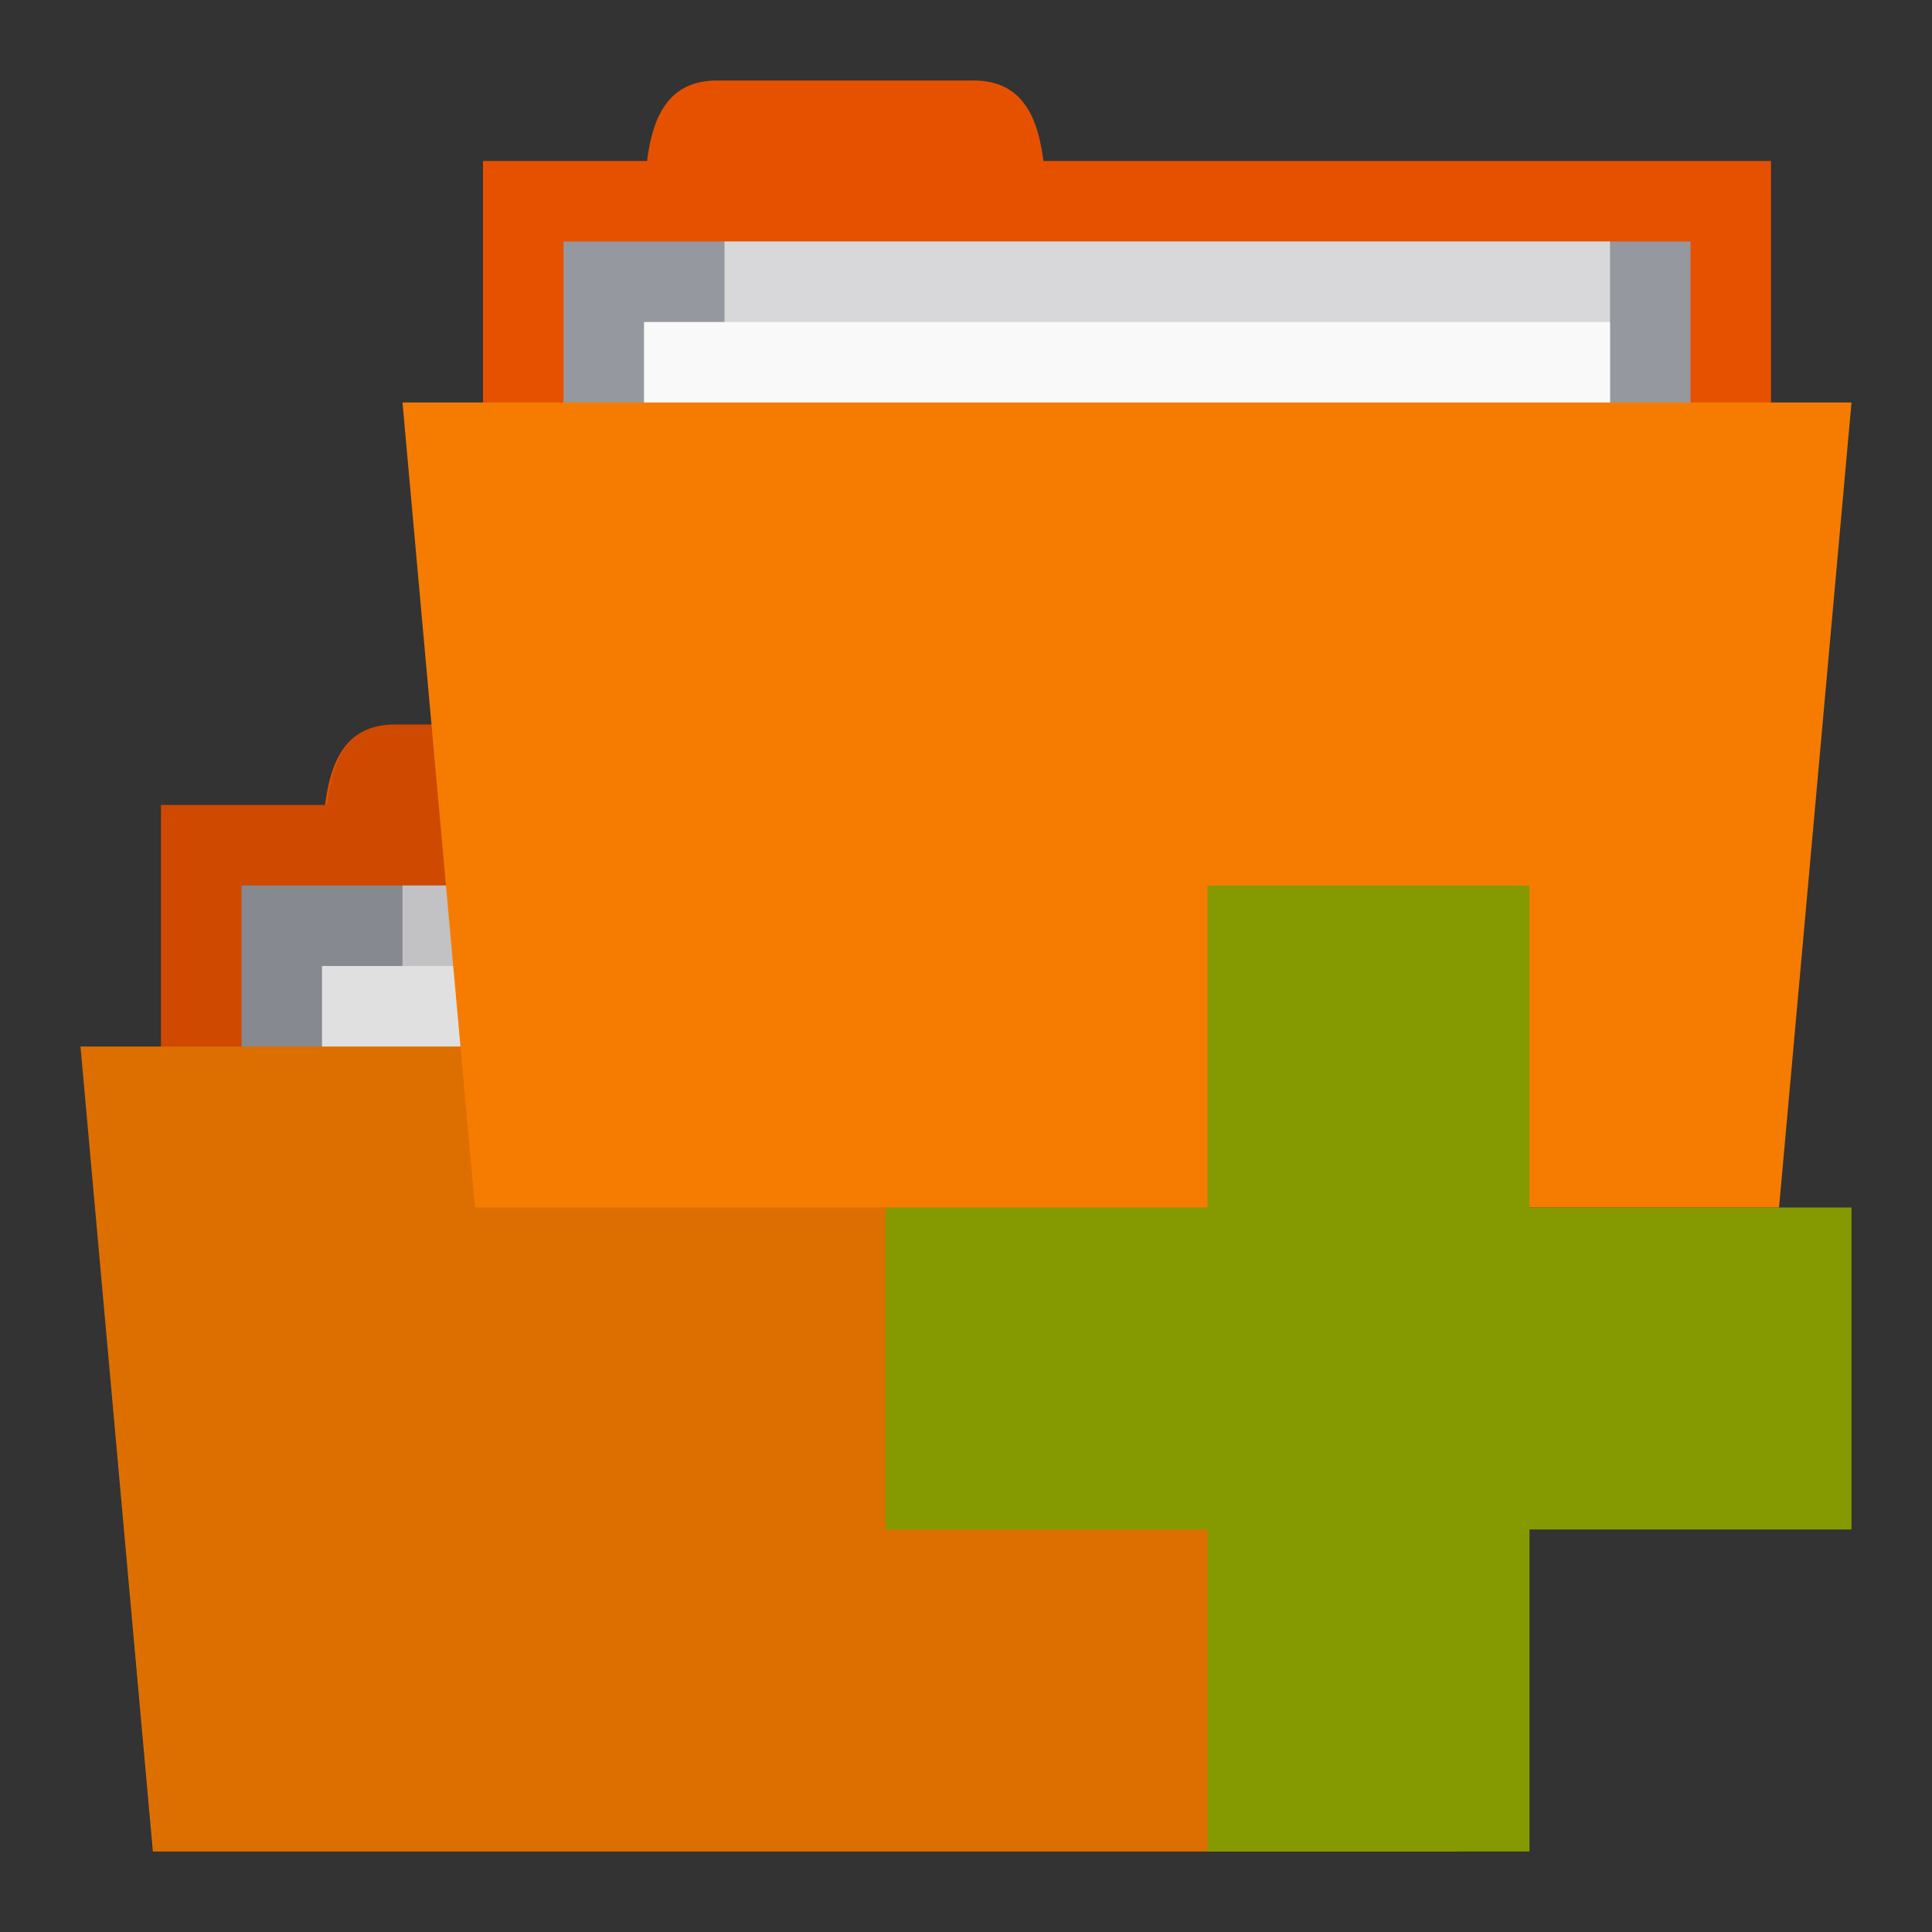 <?xml version="1.0" encoding="UTF-8" standalone="no"?>
<svg
   xmlns:dc="http://purl.org/dc/elements/1.1/"
   xmlns:cc="http://creativecommons.org/ns#"
   xmlns:rdf="http://www.w3.org/1999/02/22-rdf-syntax-ns#"
   xmlns:svg="http://www.w3.org/2000/svg"
   xmlns="http://www.w3.org/2000/svg"
   xmlns:sodipodi="http://sodipodi.sourceforge.net/DTD/sodipodi-0.dtd"
   xmlns:inkscape="http://www.inkscape.org/namespaces/inkscape"
   width="24"
   height="24"
   viewBox="0 0 24 24"
   id="svg2"
   version="1.1"
   inkscape:version="0.91 r"
   sodipodi:docname="orange-add-folders-to-archive.svg">
  <rect x="0" y="0" width="24" height="24" fill="#333333" stroke="none"/>
  <defs
     id="defs18" />
  <sodipodi:namedview
     pagecolor="#ffffff"
     bordercolor="#666666"
     borderopacity="1"
     objecttolerance="10"
     gridtolerance="10"
     guidetolerance="10"
     inkscape:pageopacity="0"
     inkscape:pageshadow="2"
     inkscape:window-width="1280"
     inkscape:window-height="998"
     id="namedview16"
     showgrid="true"
     inkscape:zoom="10.727273"
     inkscape:cx="10.713536"
     inkscape:cy="23.900906"
     inkscape:window-x="0"
     inkscape:window-y="0"
     inkscape:window-maximized="1"
     inkscape:current-layer="svg2">
    <inkscape:grid
       type="xygrid"
       id="grid2997"
       empspacing="5"
       visible="true"
       enabled="true"
       snapvisiblegridlinesonly="true" />
  </sodipodi:namedview>
  <rect
     style="fill:#e65100;fill-opacity:1;stroke:none"
     id="rect3757-7"
     width="16"
     height="5"
     x="2"
     y="10" />
  <path
     style="fill:#e65100;fill-opacity:1;stroke:none"
     d="M 4,11 C 4,10 4,9 4.909,9 L 8.091,9 C 9,9 9,10 9,11 z"
     id="path3759-0"
     inkscape:connector-curvature="0"
     sodipodi:nodetypes="ccccc" />
  <path
     style="fill:#95989f;fill-opacity:1;stroke:none"
     d="m 3,11 14,0 0,3 -14,0 z"
     id="path3765-6"
     inkscape:connector-curvature="0" />
  <rect
     y="11"
     x="5"
     height="5.368"
     width="11"
     id="rect3763-7"
     style="fill:#d8d8da;fill-opacity:1;stroke:none" />
  <rect
     style="fill:#f9f9f9;fill-opacity:1;stroke:none"
     id="rect3761-8"
     width="12"
     height="2.684"
     x="4"
     y="12" />
  <path
     style="fill:#f57c00;fill-opacity:1;stroke:none"
     d="m 1,13 18,0 -0.9,10 -16.2,0 z"
     id="path2987-4"
     inkscape:connector-curvature="0"
     sodipodi:nodetypes="ccccc" />
  <path
     style="fill:#000000;fill-opacity:0.102;stroke:none"
     d="M 4.906 9 C 4.316 9 4.135 9.431 4.062 10 L 2 10 L 2 13 L 1 13 L 1.906 23 L 18.094 23 L 19 13 L 18 13 L 18 10 L 8.938 10 C 8.865 9.431 8.684 9 8.094 9 L 4.906 9 z "
     id="rect3038" />
  <rect
     style="fill:#e65100;fill-opacity:1;stroke:none"
     id="rect3757"
     width="16"
     height="5"
     x="6"
     y="2" />
  <path
     style="fill:#e65100;fill-opacity:1;stroke:none"
     d="M 8,3 C 8,2 8,1 8.909,1 l 3.182,0 C 13,1 13,2 13,3 z"
     id="path3759"
     inkscape:connector-curvature="0"
     sodipodi:nodetypes="ccccc" />
  <path
     style="fill:#95989f;fill-opacity:1;stroke:none"
     d="M 7,3 21,3 21,6 7,6 z"
     id="path3765"
     inkscape:connector-curvature="0" />
  <rect
     y="3"
     x="9"
     height="5.368"
     width="11"
     id="rect3763"
     style="fill:#d8d8da;fill-opacity:1;stroke:none" />
  <rect
     style="fill:#f9f9f9;fill-opacity:1;stroke:none"
     id="rect3761"
     width="12"
     height="2.684"
     x="8"
     y="4" />
  <path
     style="fill:#f57c00;fill-opacity:1;stroke:none"
     d="m 5,5 18,0 -0.9,10 -16.2,0 z"
     id="path2987"
     inkscape:connector-curvature="0"
     sodipodi:nodetypes="ccccc" />
  <path
     style="fill:#859900"
     d="m 23,15 -4,0 0,-4 -4,0 0,4 -4,0 0,4 4,0 0,4 4,0 0,-4 4,0 z"
     id="path14"
     inkscape:connector-curvature="0" />
</svg>
